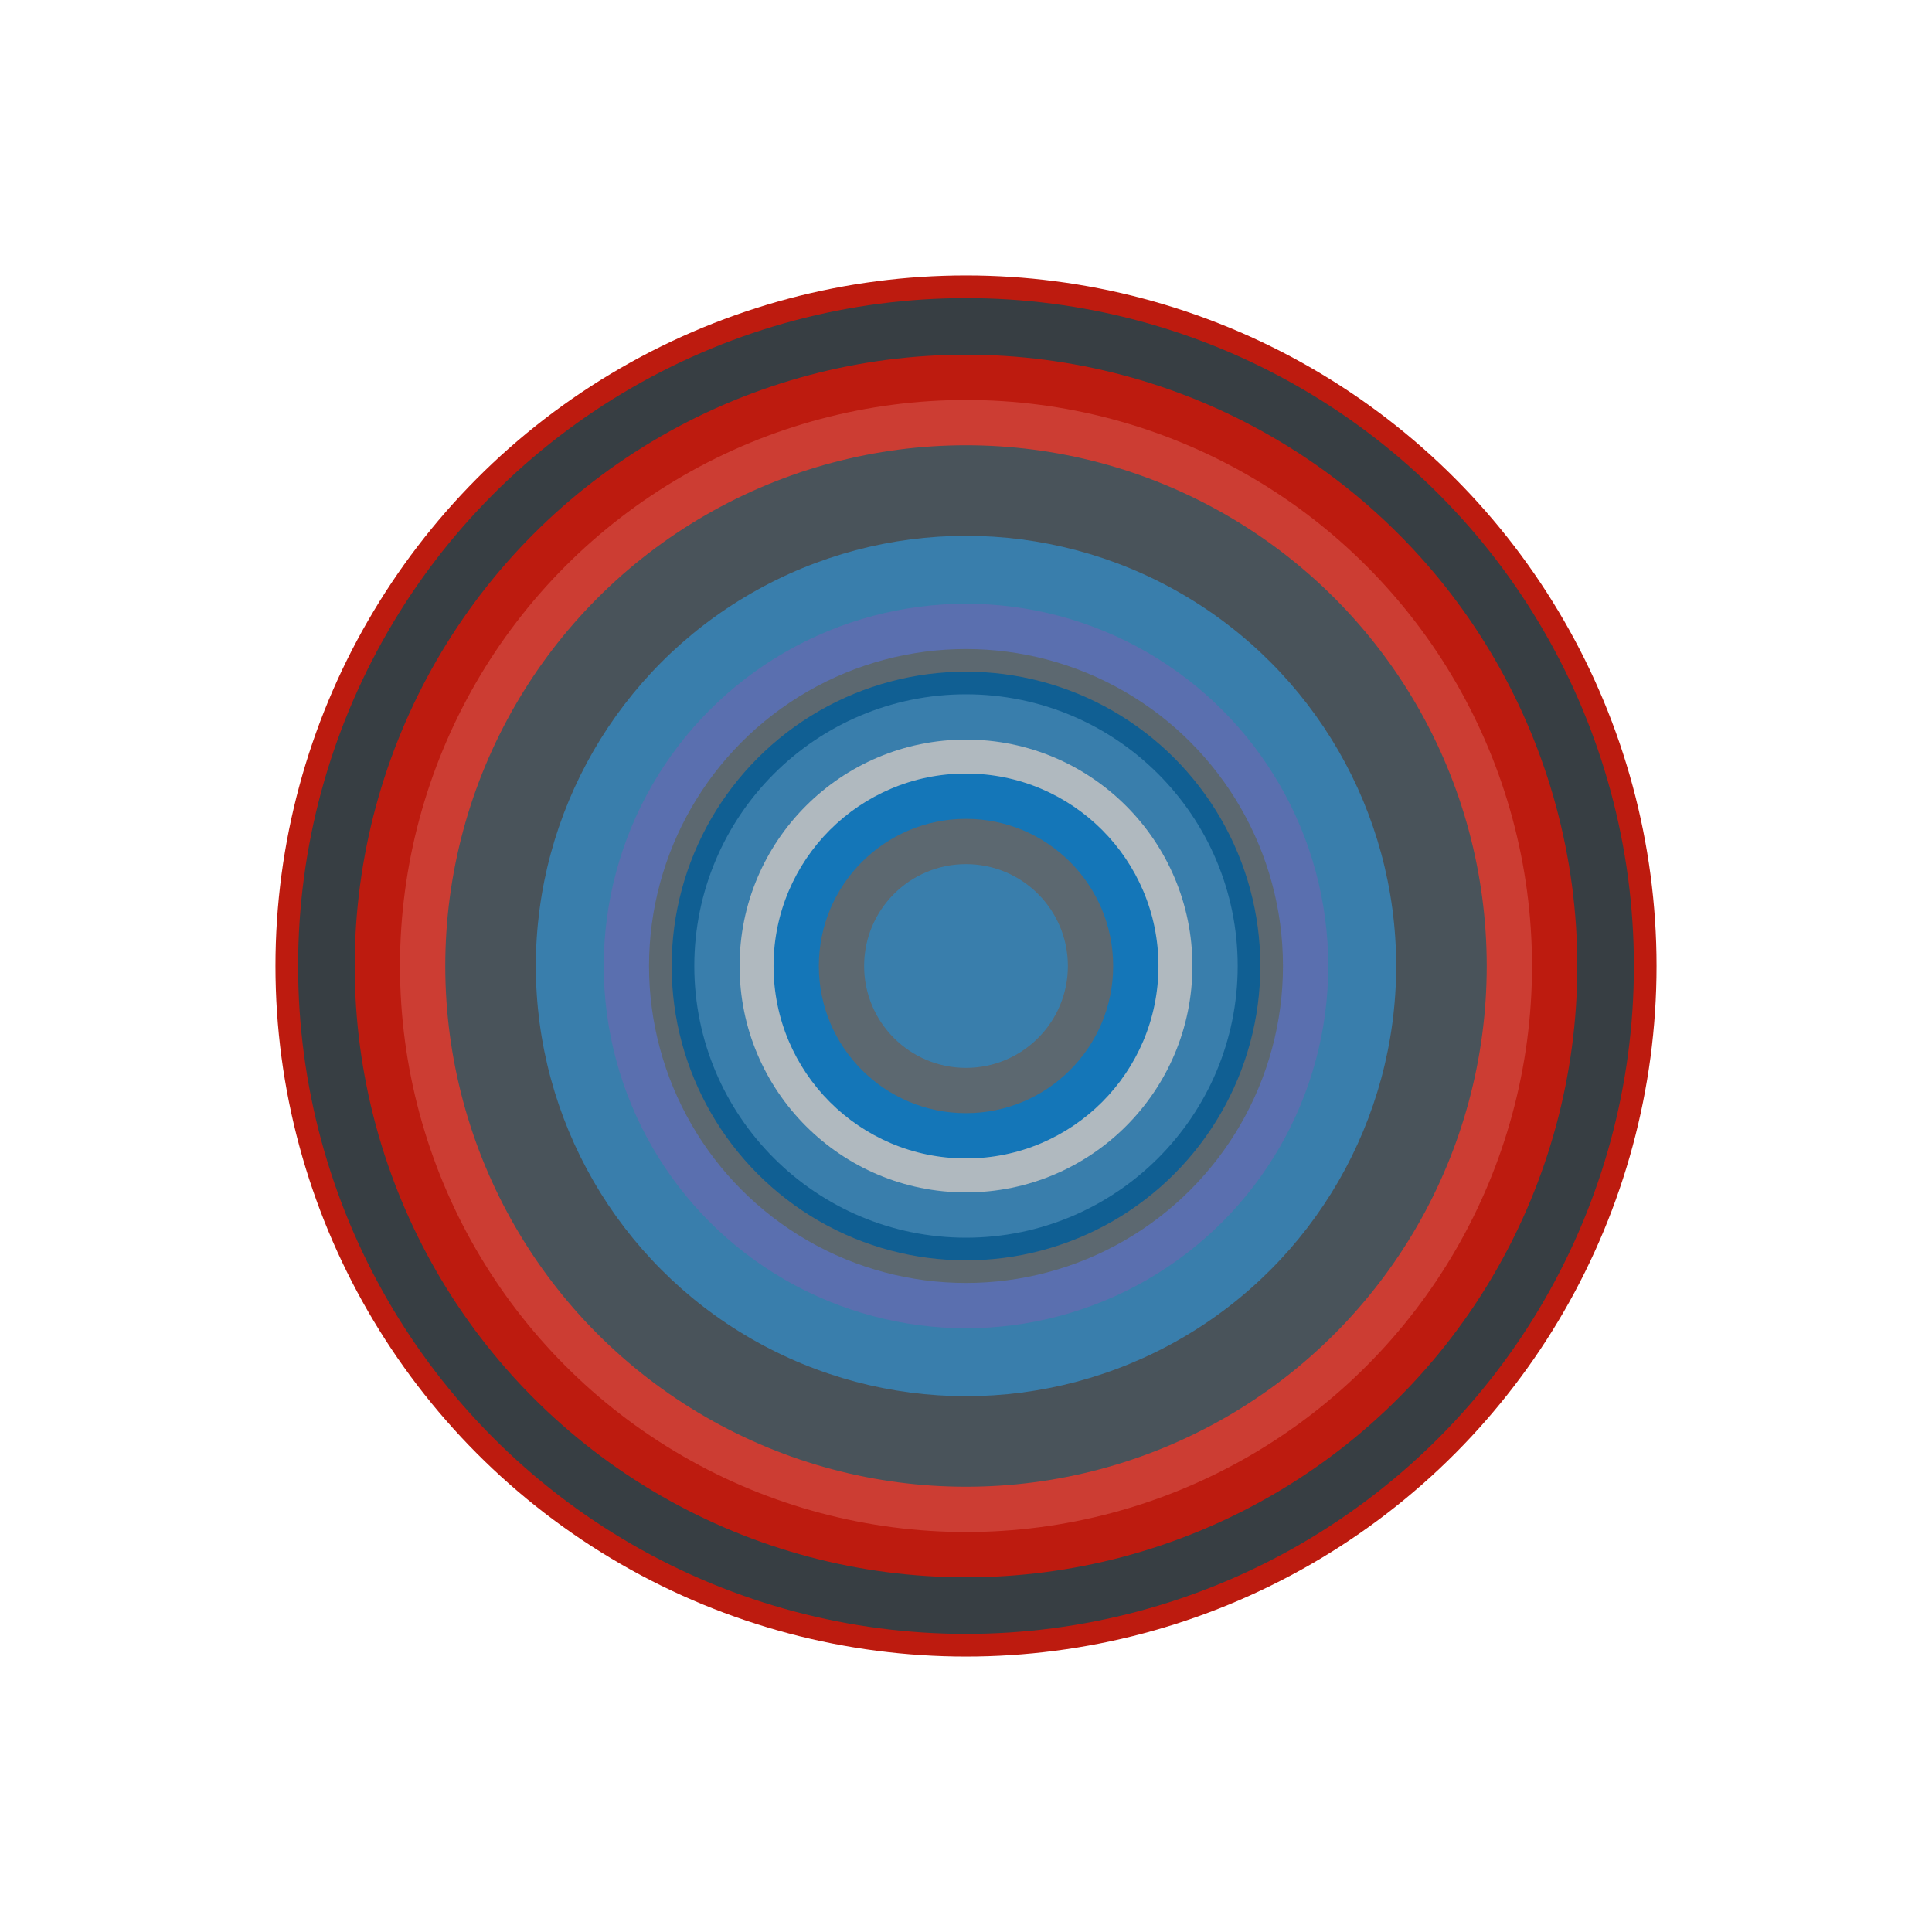 <?xml version="1.0" encoding="UTF-8" standalone="no"?>
<svg width="512px" height="512px" viewBox="0 0 512 512" version="1.1" xmlns="http://www.w3.org/2000/svg" xmlns:xlink="http://www.w3.org/1999/xlink">
    <title>icon512</title>
    <g id="Page-1" stroke="none" stroke-width="1" fill="none" fill-rule="evenodd">
        <g id="icon512">
            <g id="layers" transform="translate(73, 73)">
                <circle id="layer16" fill="#BD1B0F" cx="183" cy="183" r="183"></circle>
                <circle id="layer15" fill="#373E43" cx="183" cy="183" r="177"></circle>
                <circle id="layer14" fill="#BD1B0F" cx="183" cy="183" r="162"></circle>
                <circle id="layer12" fill="#CC3D33" cx="183" cy="183" r="150"></circle>
                <circle id="layer10" fill="#49535A" cx="183" cy="183" r="138"></circle>
                <circle id="layer9" fill="#397EAC" cx="183" cy="183" r="114"></circle>
                <circle id="layer8" fill="#5A6FAF" cx="183" cy="183" r="96"></circle>
                <circle id="layer7" fill="#5C6870" cx="183" cy="183" r="84"></circle>
                <circle id="layer6" fill="#105F93" cx="183" cy="183" r="78"></circle>
                <circle id="layer5" fill="#397EAC" cx="183" cy="183" r="72"></circle>
                <circle id="layer4" fill="#B0B9BF" cx="183" cy="183" r="60"></circle>
                <circle id="layer3" fill="#1476B8" cx="183" cy="183" r="51"></circle>
                <circle id="layer2" fill="#5C6870" cx="183" cy="183" r="39"></circle>
                <circle id="layer1" fill="#397EAC" cx="183" cy="183" r="27"></circle>
            </g>
        </g>
    </g>
</svg>
